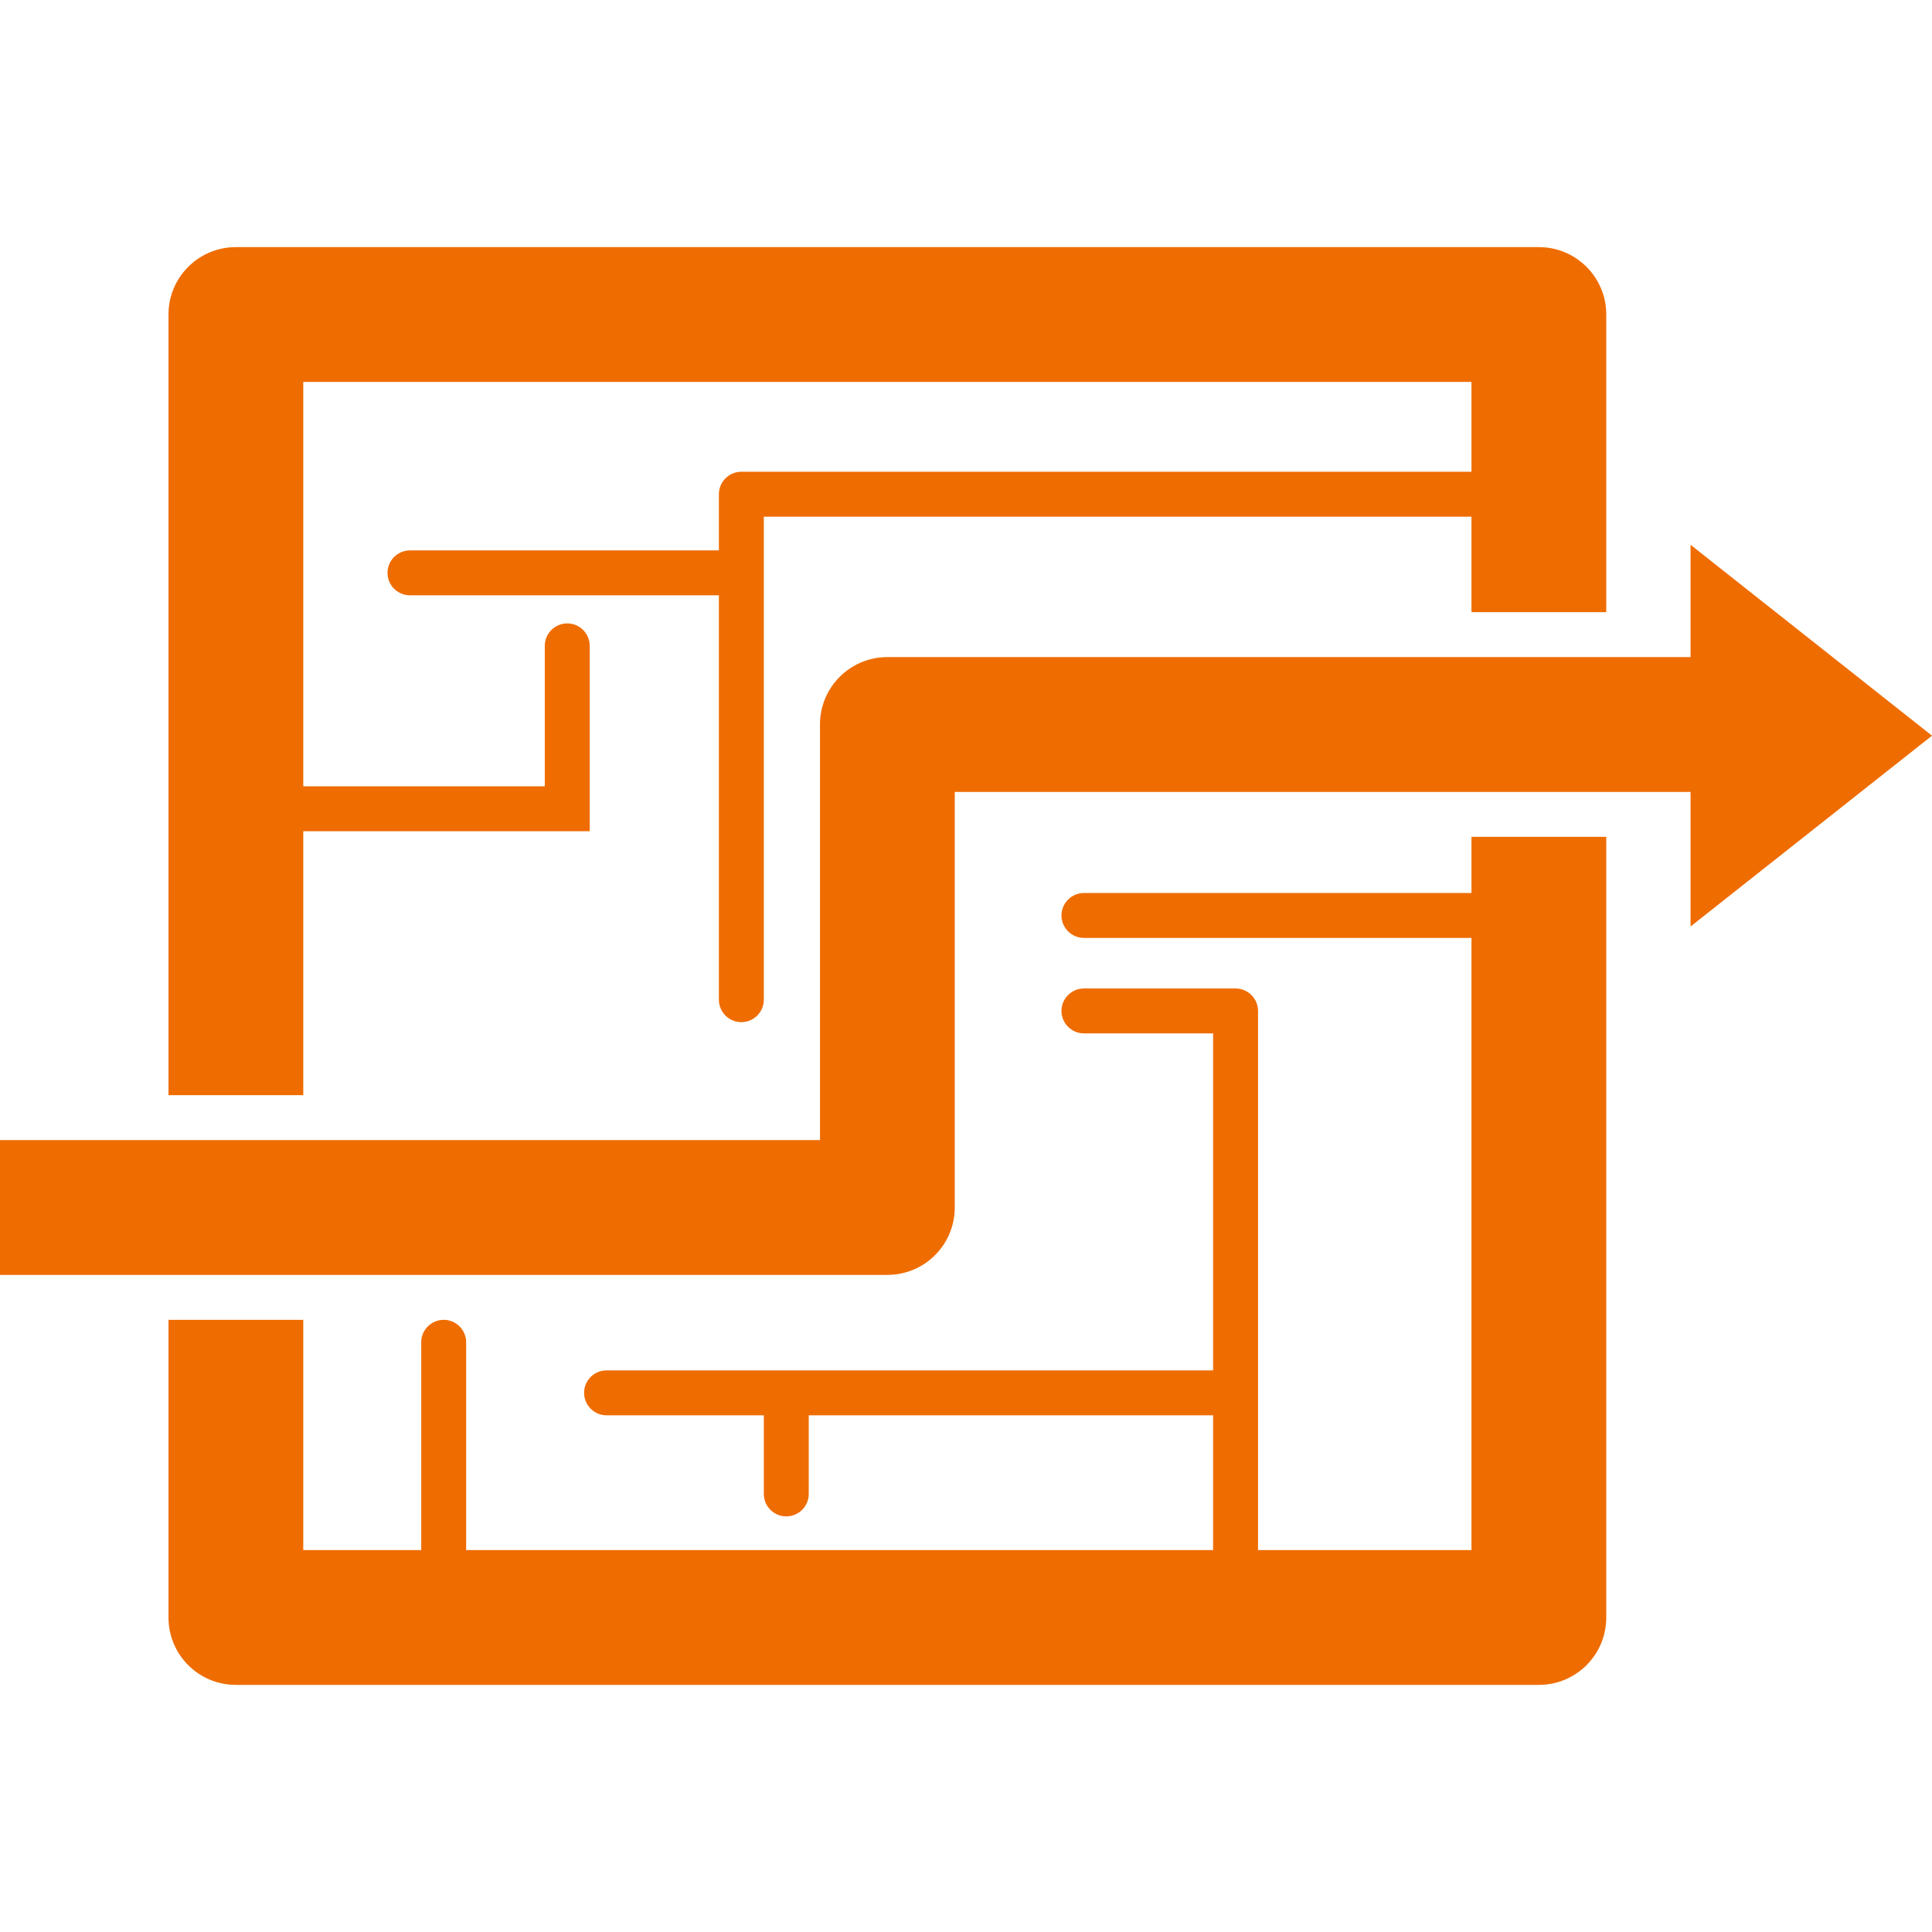 <?xml version="1.0" encoding="iso-8859-1"?>
<!-- Generator: Adobe Illustrator 16.0.0, SVG Export Plug-In . SVG Version: 6.00 Build 0)  -->
<!DOCTYPE svg PUBLIC "-//W3C//DTD SVG 1.1//EN" "http://www.w3.org/Graphics/SVG/1.1/DTD/svg11.dtd">
<svg version="1.1" id="Capa_1" xmlns="http://www.w3.org/2000/svg" xmlns:xlink="http://www.w3.org/1999/xlink" x="0px" y="0px"
	 width="43px" height="43px" viewBox="0 0 43 43" style="enable-background:new 0 0 43 43;" xml:space="preserve">
<g>
	<path fill="#ef6c00" d="M6.75,24.375h-3V7c0-0.829,0.671-1.5,1.5-1.5h29c0.829,0,1.5,0.671,1.5,1.5v6.625h-3V11.5H17v10.75
		c0,0.275-0.224,0.5-0.5,0.5s-0.5-0.225-0.5-0.5v-9H9.125c-0.276,0-0.5-0.224-0.5-0.5s0.224-0.5,0.5-0.5H16V11
		c0-0.276,0.224-0.5,0.5-0.5h16.25v-2h-26v9h5.375v-3.125c0-0.276,0.224-0.5,0.5-0.5s0.5,0.224,0.5,0.5V18.5H6.75V24.375z
		 M32.75,19.875h-8.625c-0.275,0-0.5,0.224-0.5,0.5s0.225,0.5,0.5,0.5h8.625V34.5H28v-12c0-0.275-0.225-0.5-0.5-0.5h-3.375
		c-0.275,0-0.5,0.225-0.5,0.5s0.225,0.5,0.5,0.5H27v7.5H13.5c-0.276,0-0.5,0.225-0.5,0.5s0.224,0.5,0.5,0.5H17v1.75
		c0,0.275,0.224,0.5,0.5,0.5s0.5-0.225,0.5-0.5V31.5h9v3H10.375v-4.625c0-0.275-0.224-0.5-0.5-0.5s-0.5,0.225-0.5,0.5V34.5H6.75
		v-5.125h-3V36c0,0.829,0.671,1.5,1.5,1.5h29c0.829,0,1.5-0.671,1.5-1.5V18.625h-3V19.875z M43,16.374l-5.374-4.249v2.5H19.75
		c-0.829,0-1.5,0.671-1.5,1.5v9.25H0v3h19.75c0.829,0,1.5-0.671,1.5-1.5v-9.25h16.376v2.996L43,16.374z"/>
</g>
<g>
</g>
<g>
</g>
<g>
</g>
<g>
</g>
<g>
</g>
<g>
</g>
<g>
</g>
<g>
</g>
<g>
</g>
<g>
</g>
<g>
</g>
<g>
</g>
<g>
</g>
<g>
</g>
<g>
</g>
</svg>
